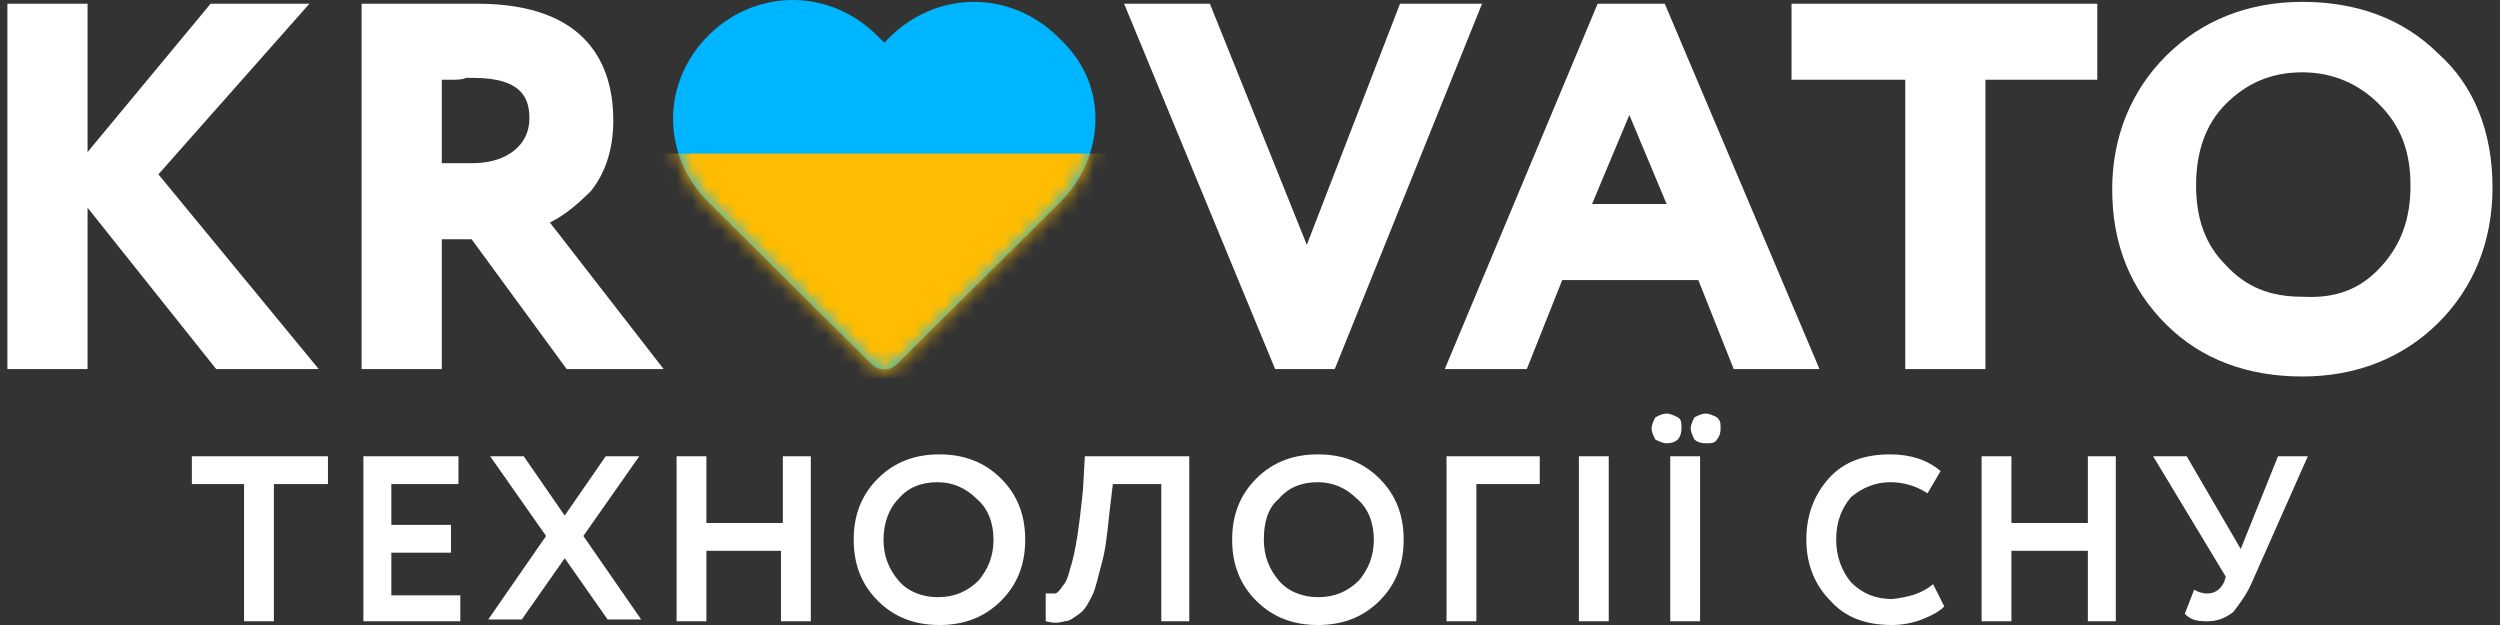<svg width="168" height="42" viewBox="0 0 168 42" fill="none" xmlns="http://www.w3.org/2000/svg">
<rect x="0" y="0" width="168" height="42" fill="#333333" stroke="none"/>
<path d="M16.526 32.528H12.893V30.659H22.038V32.528H18.405V41.751H16.401V32.528H16.526ZM31.058 41.751H24.419V30.659H30.808V32.528H26.298V35.27H30.307V37.14H26.298V40.006H30.933V41.751H31.058ZM40.705 30.659H42.96L39.202 36.018L43.086 41.626H40.83L37.949 37.514L35.068 41.626H32.812L36.696 36.018L32.938 30.659H35.193L37.949 34.647L40.705 30.659ZM54.486 41.751H52.482V37.015H47.47V41.751H45.466V30.659H47.47V35.146H52.607V30.659H54.486V41.751ZM57.368 36.267C57.368 34.647 57.869 33.276 58.996 32.154C60.124 31.033 61.502 30.534 63.13 30.534C64.759 30.534 66.137 31.033 67.265 32.154C68.392 33.276 68.894 34.647 68.894 36.267C68.894 37.887 68.392 39.258 67.265 40.38C66.137 41.502 64.759 42 63.13 42C61.502 42 60.124 41.502 58.996 40.38C57.869 39.258 57.368 37.887 57.368 36.267ZM59.372 36.267C59.372 37.389 59.748 38.261 60.374 39.009C61.001 39.757 62.003 40.131 63.005 40.131C64.133 40.131 65.01 39.757 65.761 39.009C66.388 38.261 66.764 37.389 66.764 36.267C66.764 35.146 66.388 34.149 65.636 33.525C64.885 32.778 64.007 32.404 63.005 32.404C61.878 32.404 61.001 32.778 60.374 33.525C59.748 34.149 59.372 35.146 59.372 36.267ZM79.918 41.751H78.039V32.528H74.782L74.531 34.647C74.406 35.893 74.281 37.015 74.03 37.887C73.779 38.76 73.654 39.508 73.404 40.006C73.153 40.505 72.903 41.003 72.527 41.252C72.151 41.502 71.9 41.751 71.524 41.751C71.148 41.876 70.773 41.876 70.272 41.751V39.882C70.522 39.882 70.647 39.882 70.898 39.882C71.023 39.882 71.274 39.632 71.399 39.383C71.65 39.134 71.775 38.76 71.9 38.261C72.276 37.14 72.527 35.395 72.777 32.902L72.903 30.659H79.918V41.751ZM82.8 36.267C82.8 34.647 83.301 33.276 84.428 32.154C85.556 31.033 86.934 30.534 88.563 30.534C90.191 30.534 91.569 31.033 92.697 32.154C93.825 33.276 94.326 34.647 94.326 36.267C94.326 37.887 93.825 39.258 92.697 40.38C91.569 41.502 90.191 42 88.563 42C86.934 42 85.556 41.502 84.428 40.38C83.301 39.258 82.8 37.887 82.8 36.267ZM84.93 36.267C84.93 37.389 85.305 38.261 85.932 39.009C86.558 39.757 87.56 40.131 88.563 40.131C89.69 40.131 90.567 39.757 91.319 39.009C91.945 38.261 92.321 37.389 92.321 36.267C92.321 35.146 91.945 34.149 91.194 33.525C90.442 32.778 89.565 32.404 88.563 32.404C87.435 32.404 86.558 32.778 85.932 33.525C85.18 34.149 84.93 35.146 84.93 36.267ZM99.212 41.751H97.207V30.659H103.471V32.528H99.212V41.751ZM108.107 41.751H106.102V30.659H108.107V41.751ZM110.988 28.79C110.988 28.54 111.113 28.291 111.239 28.042C111.489 27.917 111.74 27.793 111.99 27.793C112.241 27.793 112.491 27.917 112.742 28.042C112.993 28.166 112.993 28.416 112.993 28.79C112.993 29.163 112.867 29.413 112.742 29.537C112.617 29.662 112.366 29.787 111.99 29.787C111.74 29.787 111.489 29.662 111.239 29.537C111.113 29.288 110.988 29.039 110.988 28.79ZM114.245 41.751H112.241V30.659H114.245V41.751ZM113.619 28.79C113.619 28.54 113.744 28.291 113.869 28.042C114.12 27.917 114.371 27.793 114.621 27.793C114.872 27.793 115.122 27.917 115.373 28.042C115.623 28.291 115.623 28.416 115.623 28.79C115.623 29.163 115.498 29.413 115.373 29.537C115.248 29.787 114.997 29.787 114.621 29.787C114.245 29.787 113.995 29.662 113.869 29.537C113.744 29.288 113.619 29.039 113.619 28.79ZM129.905 39.258L130.657 40.754C130.281 41.128 129.78 41.377 129.154 41.626C128.527 41.876 127.776 42 127.149 42C125.395 42 124.017 41.502 123.015 40.38C122.013 39.383 121.386 38.012 121.386 36.267C121.386 34.647 121.887 33.276 122.89 32.154C123.892 31.033 125.27 30.534 127.024 30.534C128.402 30.534 129.53 30.908 130.407 31.656L129.53 33.151C128.778 32.653 127.901 32.404 127.024 32.404C126.022 32.404 125.145 32.778 124.393 33.401C123.767 34.149 123.391 35.021 123.391 36.267C123.391 37.389 123.767 38.386 124.393 39.134C125.145 39.882 126.022 40.255 127.149 40.255C128.277 40.131 129.154 39.882 129.905 39.258ZM142.183 41.751H140.304V37.015H135.167V41.751H133.163V30.659H135.167V35.146H140.304V30.659H142.183V41.751ZM153.083 30.659H155.087L151.329 39.134C150.953 40.006 150.452 40.629 150.076 41.128C149.575 41.502 149.074 41.751 148.322 41.751C147.57 41.751 147.194 41.626 146.818 41.252L147.445 39.632C147.695 39.757 147.946 39.882 148.322 39.882C148.823 39.882 149.199 39.632 149.449 39.134L149.575 38.76L144.689 30.659H146.944L150.577 36.89L153.083 30.659Z" fill="white"/>
<path d="M10.645 11.715L21.419 24.801H14.528L5.884 13.958V24.801H0.497V0.249H5.884V10.22L14.153 0.249H20.793L10.645 11.715ZM120.516 5.359H128.033V24.801H133.42V5.359H140.937V0.249H120.391V5.359H120.516ZM36.954 14.955L44.596 24.801H38.081L31.692 16.077H29.688V24.801H24.3V0.249H24.927C26.054 0.249 27.307 0.249 28.685 0.249C30.063 0.249 31.191 0.249 32.068 0.249C39.585 0.249 41.213 4.487 41.213 8.101C41.213 9.97 40.712 11.59 39.71 12.837C38.833 13.709 37.956 14.457 36.954 14.955ZM30.314 5.359C30.063 5.359 29.938 5.359 29.688 5.359V10.967H31.692C32.819 10.967 33.822 10.718 34.574 10.095C35.2 9.596 35.576 8.849 35.576 7.976C35.576 6.73 35.2 5.234 31.817 5.234C31.692 5.234 31.567 5.234 31.316 5.234C31.066 5.359 30.69 5.359 30.314 5.359ZM111.872 0.249L122.27 24.801H116.507L114.127 18.819H104.982L102.601 24.801H97.089L107.362 0.249H111.872ZM109.492 7.727L106.986 13.709H111.997L109.492 7.727ZM167.497 12.587C167.497 16.202 166.244 19.317 163.864 21.685C161.483 24.053 158.351 25.3 154.718 25.3C151.085 25.3 147.953 24.178 145.573 21.81C143.192 19.442 141.94 16.451 141.94 12.712C141.94 9.222 143.192 6.107 145.573 3.739C147.953 1.371 151.085 0.125 154.718 0.125C158.351 0.125 161.483 1.246 163.864 3.614C166.244 5.733 167.497 8.849 167.497 12.587ZM159.98 17.947C161.358 16.451 161.985 14.706 161.985 12.463C161.985 10.22 161.358 8.475 159.855 6.979C158.477 5.608 156.723 4.86 154.718 4.86C152.588 4.86 150.96 5.608 149.582 6.979C148.204 8.35 147.577 10.22 147.577 12.463C147.577 14.706 148.204 16.451 149.582 17.822C150.96 19.317 152.588 19.941 154.718 19.941C156.973 20.065 158.602 19.442 159.98 17.947ZM94.082 0.249L87.818 16.451L81.303 0.249H75.54L85.688 24.801H89.697L99.594 0.249H94.082Z" fill="white"/>
<path d="M71.102 2.494C69.595 0.998 67.585 0.125 65.45 0.125C63.315 0.125 61.306 0.998 59.798 2.494L59.422 2.868L58.919 2.37C57.412 0.873 55.403 0 53.268 0C51.133 0 49.123 0.873 47.616 2.37C46.109 3.866 45.23 5.862 45.23 7.982C45.23 10.102 46.109 12.098 47.616 13.594L58.543 24.444C58.794 24.694 59.045 24.819 59.422 24.819C59.798 24.819 60.05 24.694 60.301 24.444L71.228 13.594C72.735 12.098 73.614 10.102 73.614 7.982C73.614 5.862 72.735 3.991 71.102 2.494Z" fill="#00B5FF"/>
<mask id="mask0_68_365" style="mask-type:alpha" maskUnits="userSpaceOnUse" x="45" y="0" width="29" height="25">
<path d="M71.102 2.494C69.595 0.998 67.585 0.125 65.45 0.125C63.315 0.125 61.306 0.998 59.798 2.494L59.422 2.868L58.919 2.37C57.412 0.873 55.403 0 53.268 0C51.133 0 49.123 0.873 47.616 2.37C46.109 3.866 45.23 5.862 45.23 7.982C45.23 10.102 46.109 12.098 47.616 13.594L58.543 24.444C58.794 24.694 59.045 24.819 59.422 24.819C59.798 24.819 60.05 24.694 60.301 24.444L71.228 13.594C72.735 12.098 73.614 10.102 73.614 7.982C73.614 5.862 72.735 3.991 71.102 2.494Z" fill="#00B5FF"/>
</mask>
<g mask="url(#mask0_68_365)">
<rect x="44.294" y="10.323" width="30.067" height="15.084" fill="#FFBC00"/>
</g>
</svg>

